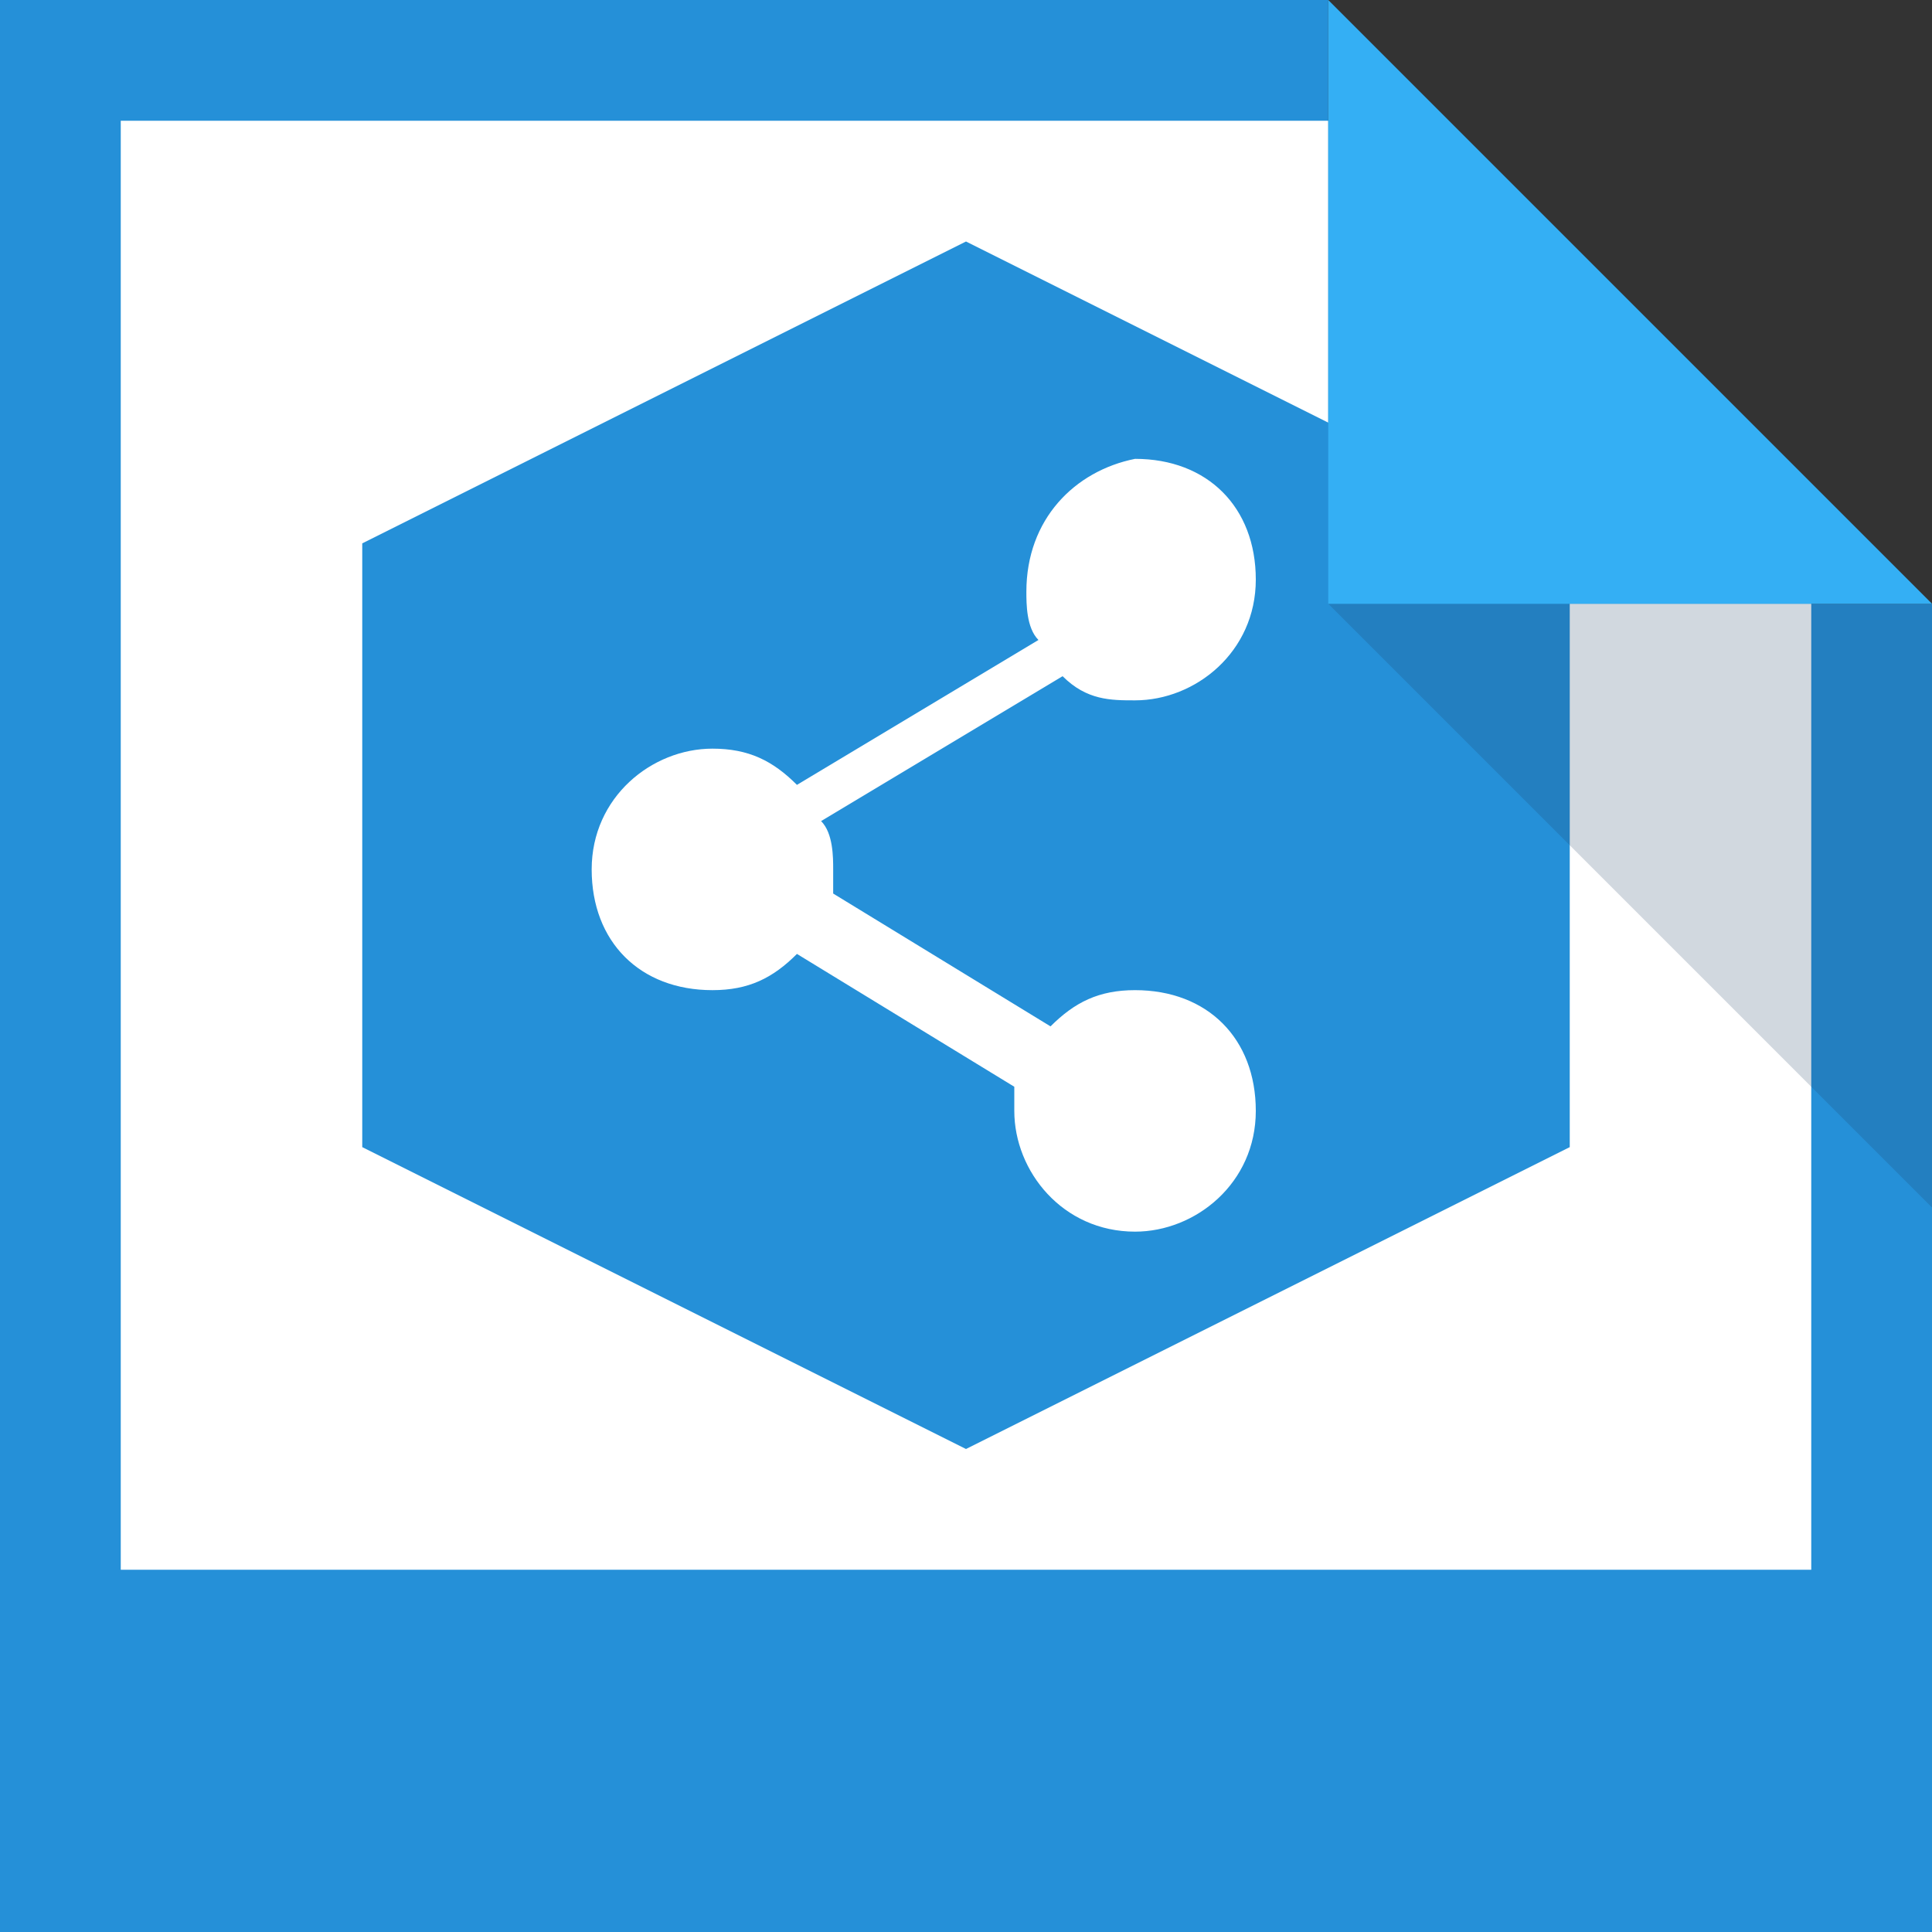 <?xml version="1.0" encoding="utf-8"?>
<!-- Generator: Adobe Illustrator 18.1.1, SVG Export Plug-In . SVG Version: 6.00 Build 0)  -->
<!DOCTYPE svg PUBLIC "-//W3C//DTD SVG 1.1//EN" "http://www.w3.org/Graphics/SVG/1.1/DTD/svg11.dtd">
<svg version="1.1" id="extensions" xmlns="http://www.w3.org/2000/svg" xmlns:xlink="http://www.w3.org/1999/xlink" x="0px" y="0px"
	 width="16px" height="16px" viewBox="0 0 16 16" enable-background="new 0 0 16 16" xml:space="preserve">
<rect x="0" y="0" width="16" height="16" fill="#333333" stroke="none"/>
<g id="collabFile" display="none">
	<g id="fileIconBG_17_" display="inline">
		<path id="foldedCorner_9_" fill="#34AFF4" d="M11,0l5,5h-5V0z"/>
		<path id="background_9_" fill="#2590D8" d="M0,0v16h16V5h-5V0H0z"/>
		<path id="white_4_" fill="#FFFFFF" d="M1,1v8h14V5h-4V1H1z"/>
		<path id="shadow_4_" opacity="0.2" fill="#1B3F63" enable-background="new    " d="M16,10l-5-5h5V10z"/>
	</g>
	<g display="inline">
		<path fill="#FFFFFF" d="M1,12.5C1,14.2,1.9,15,3,15c0.8,0,1.7-0.6,2-1.5L4.2,13C4,13.5,3.7,14,3,14c-0.6,0-1-0.7-1-1.5
			S2.4,11,3,11c0.5,0,1,0.5,1.1,1L5,11.5C4.7,10.6,4.1,10,3,10C1.8,10,1,10.8,1,12.5z"/>
		<path fill="#FFFFFF" d="M15,15v-1h-2v-4h-1v5H15L15,15z"/>
		<path fill="#FFFFFF" d="M7,12.5C7,11.7,7.7,11,8.5,11s1.5,0.7,1.5,1.5S9.3,14,8.5,14S7,13.3,7,12.5z M6,12.5C6,13.9,7.1,15,8.5,15
			c1.4,0,2.5-1.1,2.5-2.5S9.9,10,8.5,10C7.1,10,6,11.1,6,12.5z"/>
	</g>
</g>
<g id="collabFile_x5F_redo">
	<path id="background_10_" fill="#2590D8" d="M0,0v16h16V5h-5V0H0z"/>
	<path id="white_5_" fill="#FFFFFF" d="M1,1v12h14V5h-4V1H1z"/>
	<g>
		<polygon fill="#2590D8" points="13,4.5 8,2 3,4.5 3,9.5 8,12 13,9.5 13,4.5 		"/>
		<path fill="#FFFFFF" d="M8.5,4.9c0,0.1,0,0.3,0.1,0.4l-2,1.2C6.4,6.3,6.2,6.2,5.9,6.2c-0.5,0-1,0.4-1,1s0.4,1,1,1
			c0.3,0,0.5-0.1,0.7-0.3l1.8,1.1c0,0.1,0,0.1,0,0.2c0,0.5,0.4,1,1,1c0.5,0,1-0.4,1-1s-0.4-1-1-1c-0.3,0-0.5,0.1-0.7,0.3L6.9,7.4
			c0-0.1,0-0.1,0-0.2c0-0.1,0-0.3-0.1-0.4l2-1.2C9,5.8,9.2,5.8,9.4,5.8c0.5,0,1-0.4,1-1s-0.4-1-1-1C8.9,3.9,8.5,4.3,8.5,4.9z"/>
	</g>
	<path id="shadow_5_" opacity="0.2" fill="#1B3F63" enable-background="new    " d="M16,10l-5-5h5V10z"/>
	<path id="foldedCorner_10_" fill="#34AFF4" d="M11,0l5,5h-5V0z"/>
</g>
</svg>
